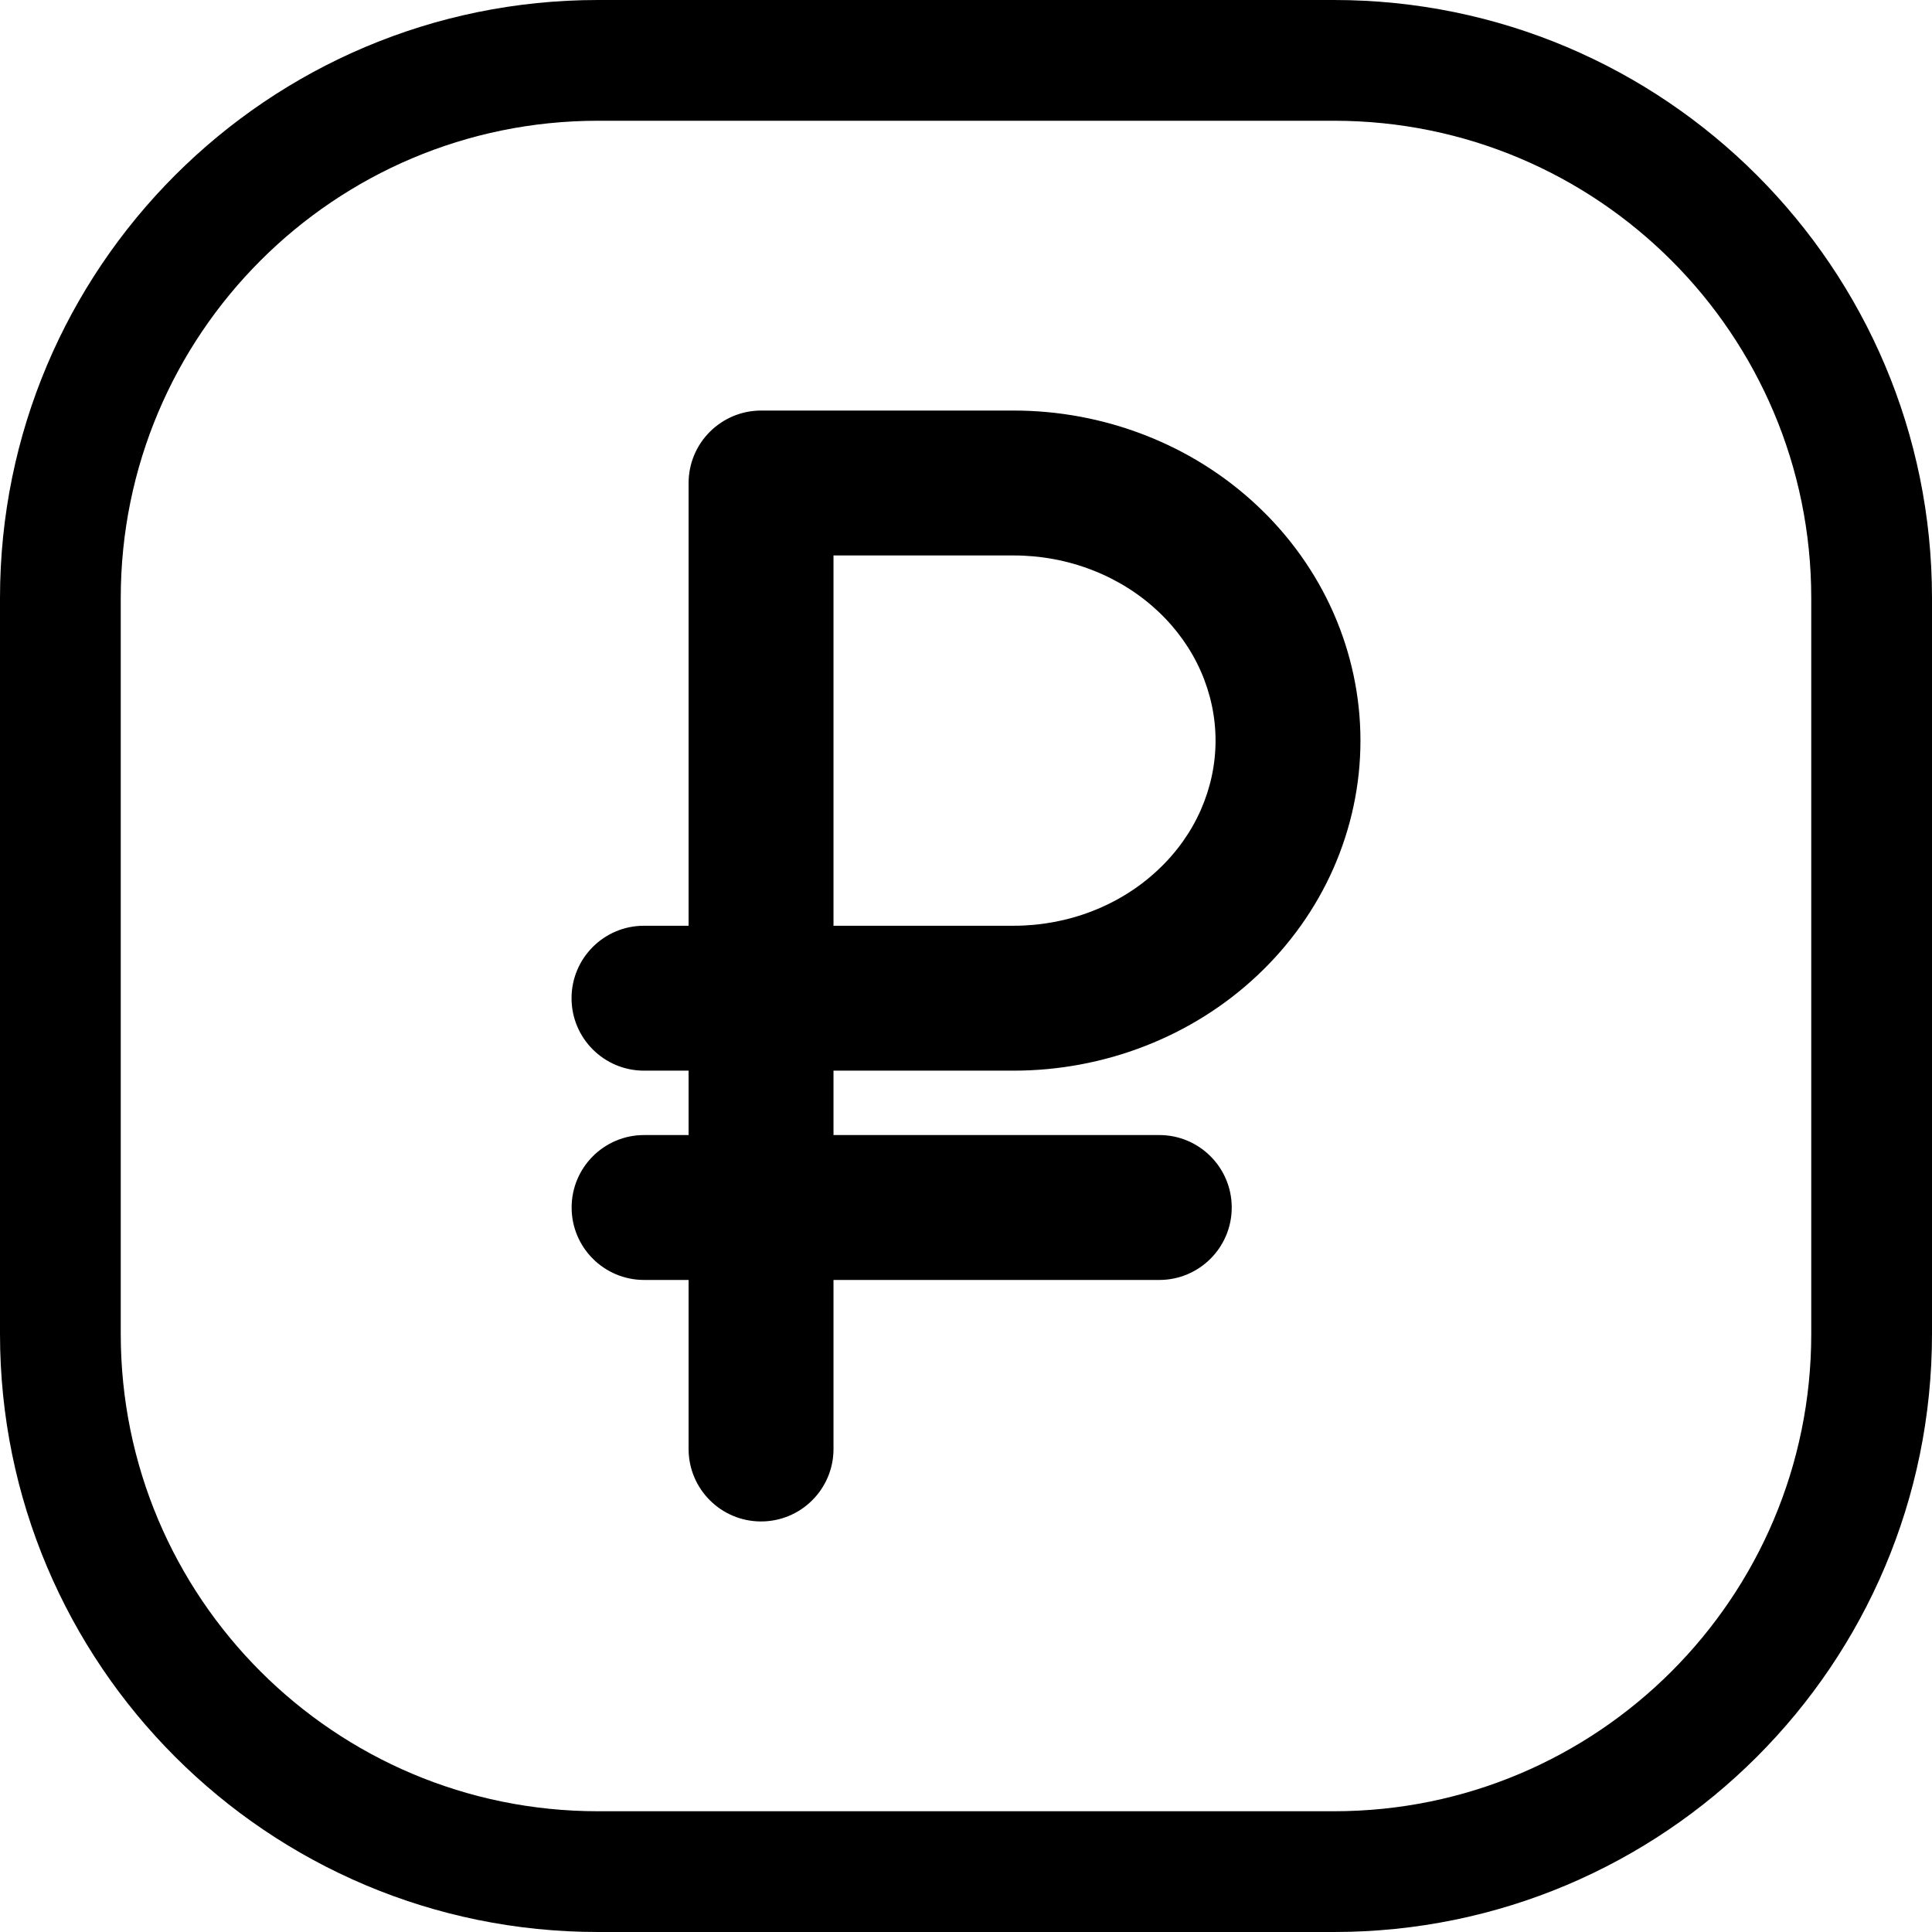 <svg width="24" height="24" viewBox="0 0 24 24" fill="none" xmlns="http://www.w3.org/2000/svg">
<path d="M16.564 7.612C16.343 7.111 16.02 6.659 15.617 6.281C15.215 5.903 14.74 5.606 14.222 5.405C13.703 5.203 13.149 5.1 12.591 5.1H9.454C9.216 5.1 8.987 5.195 8.818 5.364C8.649 5.532 8.554 5.761 8.554 6V11.5H8C7.503 11.5 7.1 11.903 7.1 12.4C7.1 12.897 7.503 13.3 8 13.3H8.554V14.1H8.001C7.504 14.1 7.101 14.503 7.101 15C7.101 15.497 7.504 15.9 8.001 15.9H8.554V18C8.554 18.497 8.957 18.9 9.454 18.9C9.951 18.9 10.354 18.497 10.354 18V15.9H14.401C14.898 15.9 15.301 15.497 15.301 15C15.301 14.503 14.898 14.1 14.401 14.1H10.354V13.3H12.591C13.149 13.3 13.703 13.197 14.222 12.995C14.74 12.794 15.215 12.497 15.617 12.119C16.02 11.741 16.343 11.289 16.564 10.788C16.785 10.286 16.9 9.747 16.9 9.2C16.9 8.653 16.785 8.114 16.564 7.612ZM10.354 11.5V6.9H12.591C12.928 6.9 13.261 6.962 13.569 7.082C13.878 7.202 14.155 7.377 14.385 7.593C14.616 7.81 14.796 8.064 14.917 8.339C15.038 8.614 15.1 8.906 15.1 9.2C15.1 9.494 15.038 9.786 14.917 10.061C14.796 10.336 14.616 10.59 14.385 10.806C14.155 11.023 13.878 11.198 13.569 11.318C13.261 11.438 12.928 11.5 12.591 11.5H10.354Z" fill="black"/>
<path d="M7.429 0C3.326 0 0 3.326 0 7.429V16.571C0 20.674 3.326 24 7.429 24H16.571C20.674 24 24 20.674 24 16.571V7.429C24 3.326 20.674 0 16.571 0H7.429ZM16.571 1.5C19.846 1.5 22.5 4.154 22.5 7.429V16.571C22.5 19.846 19.846 22.5 16.571 22.5H7.429C4.154 22.5 1.5 19.846 1.5 16.571V7.429C1.5 4.154 4.154 1.5 7.429 1.5H16.571Z" fill="black"/>
</svg>

